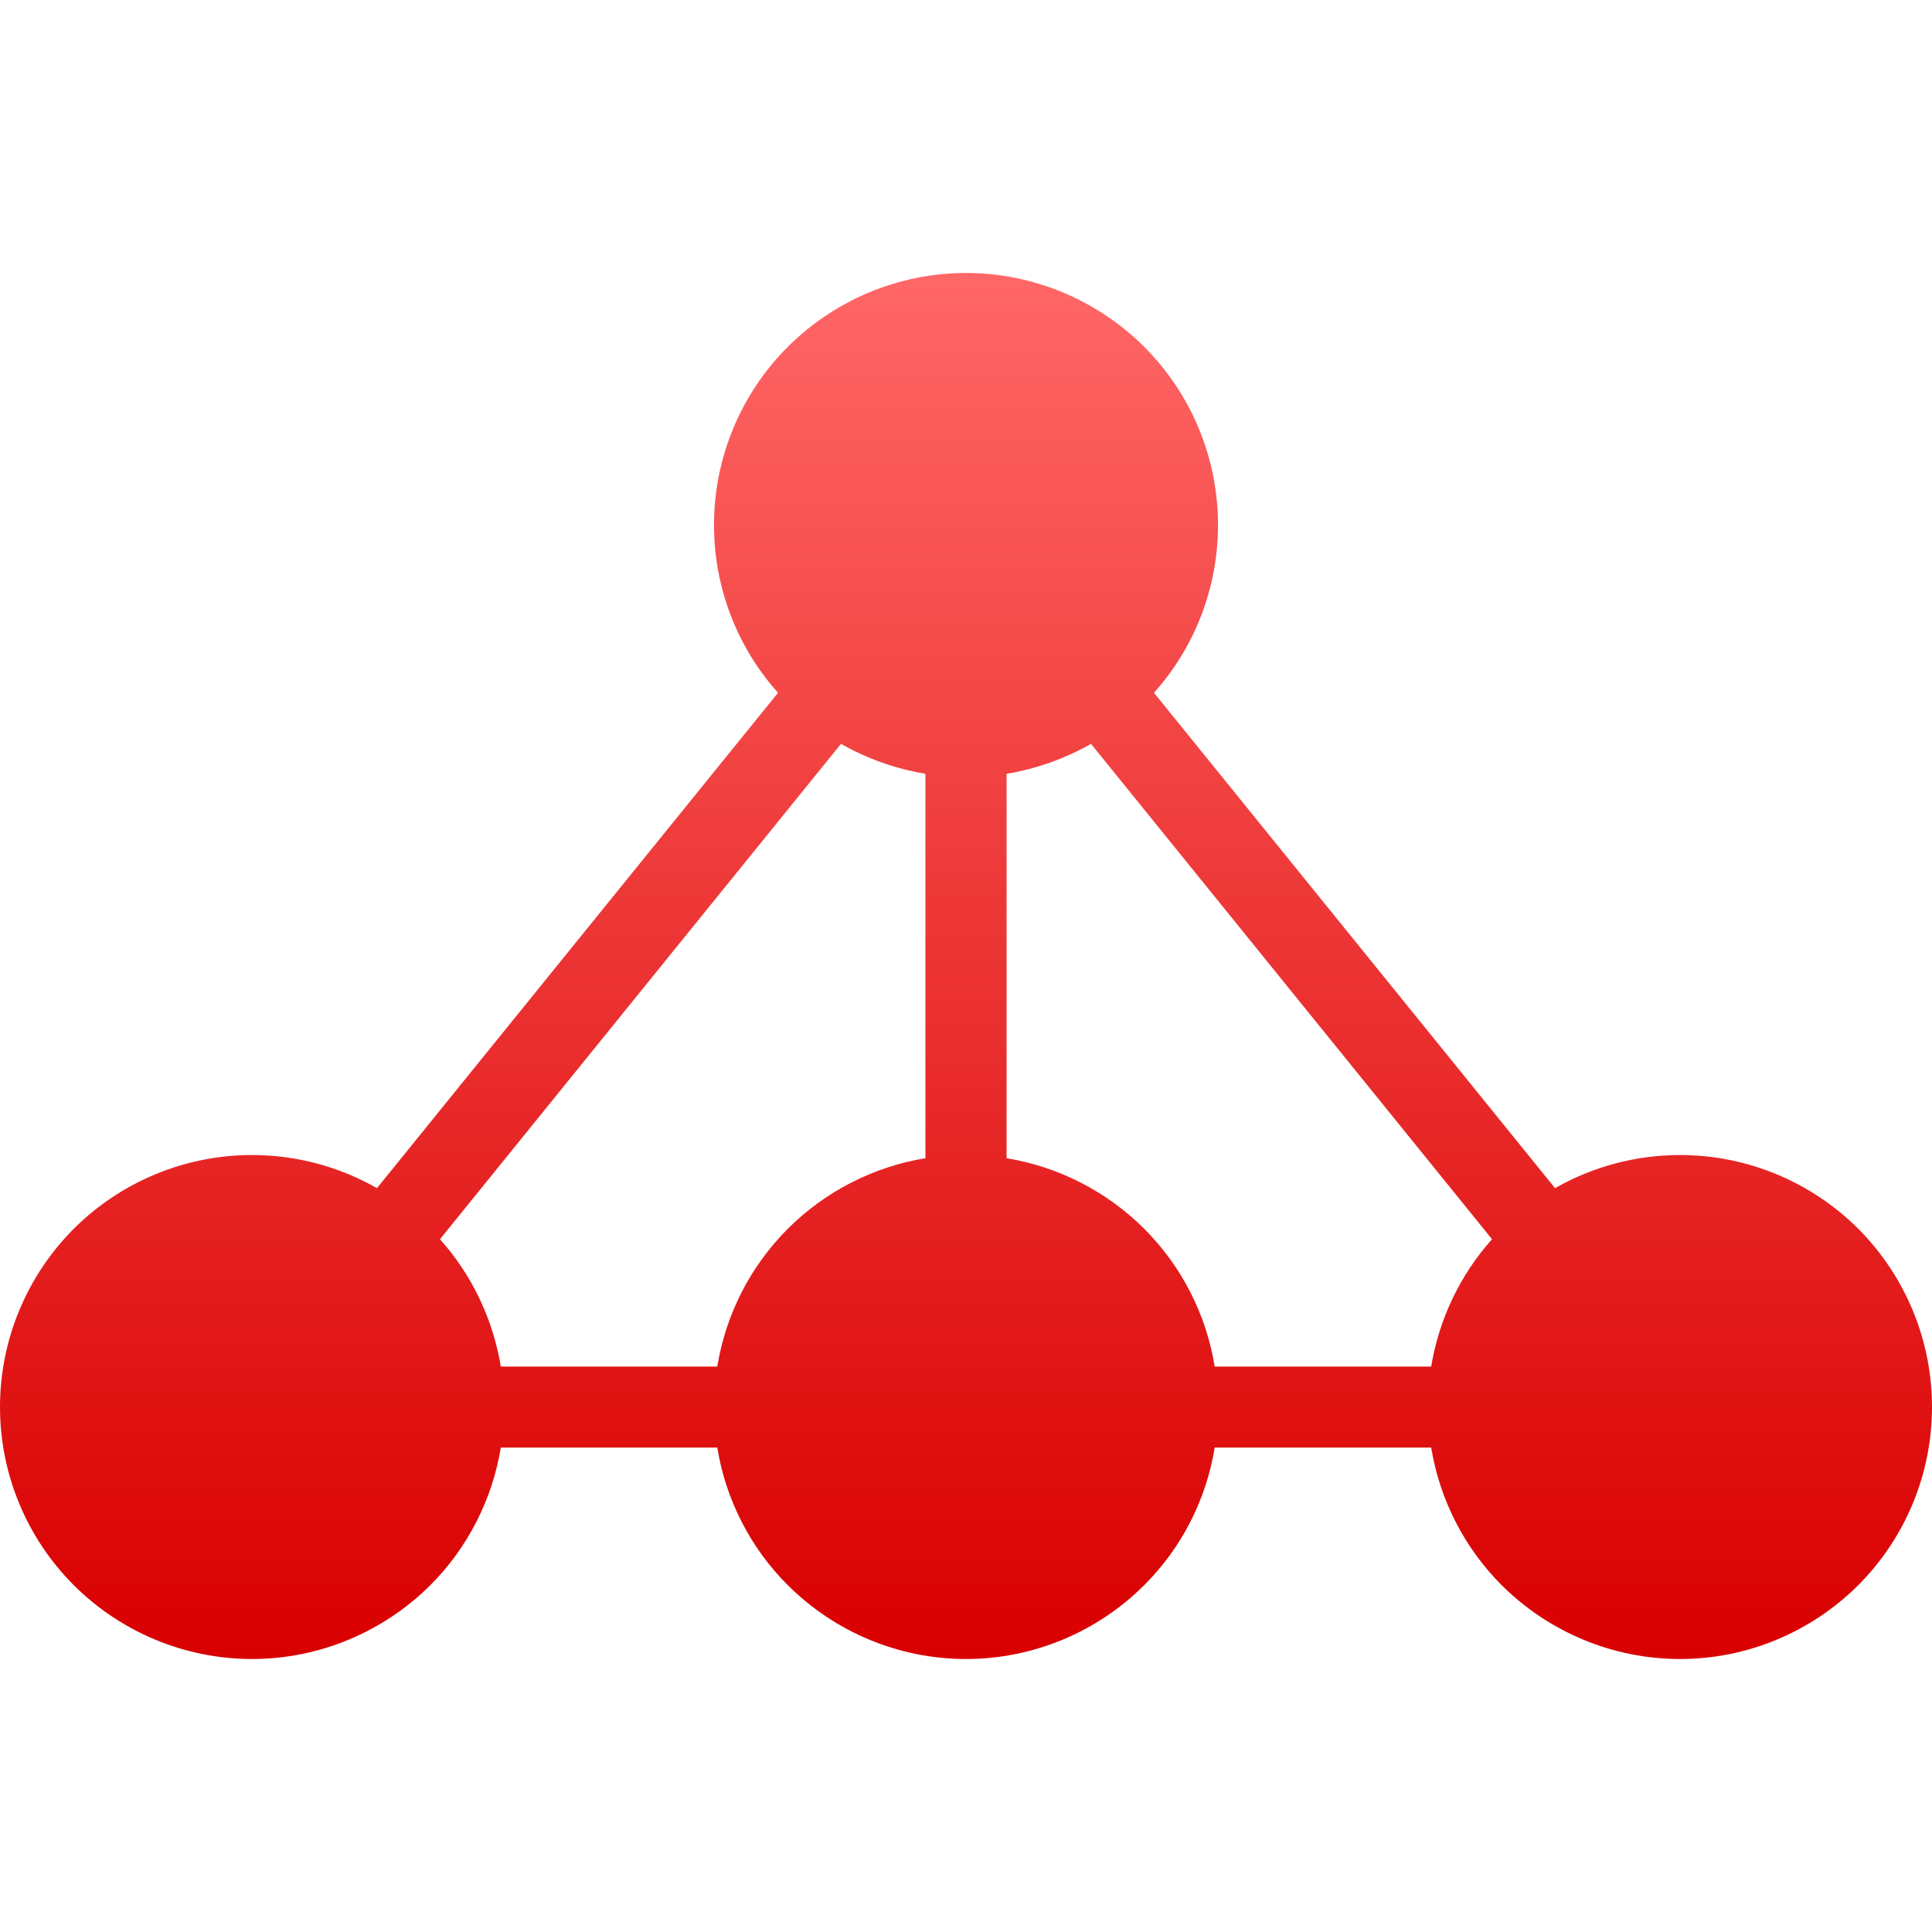 <svg xmlns="http://www.w3.org/2000/svg" xmlns:xlink="http://www.w3.org/1999/xlink" width="64" height="64" viewBox="0 0 64 64" version="1.1">
<defs>
<linearGradient id="linear0" gradientUnits="userSpaceOnUse" x1="0" y1="0" x2="0" y2="1" gradientTransform="matrix(64,0,0,45.914,0,9.043)">
<stop offset="0" style="stop-color:#ff6666;stop-opacity:1;"/>
<stop offset="1" style="stop-color:#d90000;stop-opacity:1;"/>
</linearGradient>
</defs>
<g id="surface1">
<path style=" stroke:none;fill-rule:evenodd;fill:url(#linear0);" d="M 30.656 38.367 L 30.656 25.633 C 29.672 25.469 28.723 25.133 27.859 24.641 L 14.574 41.051 C 15.637 42.238 16.332 43.703 16.59 45.27 L 23.762 45.27 C 24.039 43.547 24.852 41.953 26.098 40.703 C 27.344 39.461 28.941 38.648 30.656 38.367 Z M 33.344 25.633 L 33.344 38.367 C 35.059 38.648 36.656 39.461 37.902 40.703 C 39.148 41.953 39.961 43.547 40.238 45.27 L 47.41 45.27 C 47.668 43.703 48.363 42.238 49.426 41.051 L 36.141 24.641 C 35.277 25.133 34.328 25.469 33.344 25.633 Z M 47.41 47.953 L 40.238 47.953 C 39.961 49.668 39.148 51.27 37.902 52.512 C 36.336 54.074 34.211 54.957 32 54.957 C 29.789 54.957 27.664 54.074 26.098 52.512 C 24.852 51.27 24.039 49.668 23.762 47.953 L 16.59 47.953 C 16.309 49.668 15.496 51.27 14.254 52.512 C 12.684 54.074 10.559 54.957 8.348 54.957 C 6.133 54.957 4.012 54.074 2.445 52.512 C 0.879 50.945 0 48.824 0 46.609 C 0 44.395 0.879 42.273 2.445 40.703 C 4.012 39.141 6.133 38.262 8.348 38.262 C 9.812 38.262 11.234 38.645 12.488 39.359 L 25.773 22.949 C 24.41 21.426 23.652 19.449 23.652 17.391 C 23.652 15.176 24.531 13.055 26.098 11.488 C 27.664 9.926 29.789 9.043 32 9.043 C 34.211 9.043 36.336 9.926 37.902 11.488 C 39.469 13.055 40.348 15.176 40.348 17.391 C 40.348 19.449 39.59 21.426 38.227 22.949 L 51.512 39.359 C 52.766 38.645 54.188 38.262 55.652 38.262 C 57.867 38.262 59.988 39.141 61.555 40.703 C 63.121 42.273 64 44.395 64 46.609 C 64 48.824 63.121 50.945 61.555 52.512 C 59.988 54.074 57.867 54.957 55.652 54.957 C 53.441 54.957 51.316 54.074 49.746 52.512 C 48.504 51.27 47.691 49.668 47.41 47.953 Z M 47.41 47.953 "/>
</g>
</svg>
